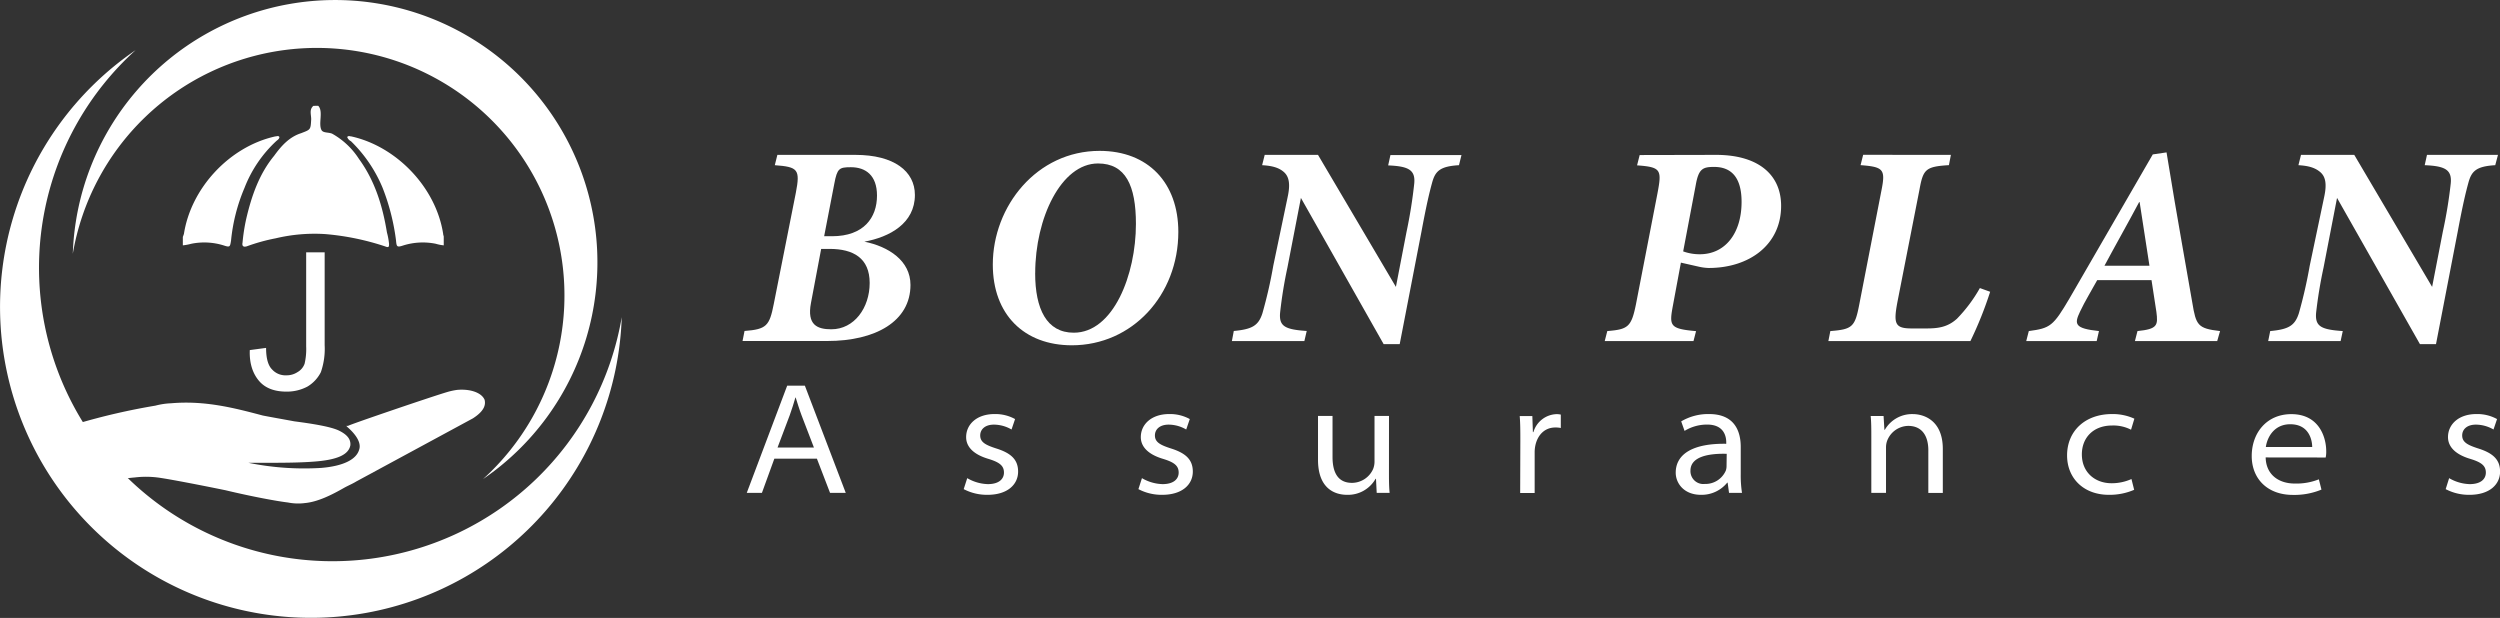 <svg xmlns="http://www.w3.org/2000/svg" viewBox="0 0 593.7 146.74"><rect x="0" y="0" width="593.7" height="146.74" fill="#333333" stroke="none"/><defs><style>.cls-1,.cls-2{fill:#fff;}.cls-1{fill-rule:evenodd;}</style></defs><g id="OBJECTS"><path class="cls-1" d="M32.2,11.91A73.84,73.84,0,1,0,147.65,75.32,69.69,69.69,0,1,1,32.2,11.91Z" transform="translate(0)"/><path class="cls-1" d="M114.71,113.77A62.31,62.31,0,1,0,17.29,60.26a58.8,58.8,0,1,1,97.42,53.51Z" transform="translate(0)"/><path class="cls-1" d="M105.4,58.27h0a10.09,10.09,0,0,1-1.91-.38,15.58,15.58,0,0,0-7.66.38c-1.53.51-1.65.39-1.78-1.15a51.82,51.82,0,0,0-3.18-12.49,33.1,33.1,0,0,0-7.53-11.1,1.75,1.75,0,0,1-.89-1c.38-.39.64-.13,1-.13,10.83,2.41,20.15,12.24,21.8,23.2,0,.25.13.39.13.64v2Z" transform="translate(0)"/><path class="cls-1" d="M43.43,58.27h0a13.67,13.67,0,0,0,2-.38,15.52,15.52,0,0,1,7.65.38c1.54.51,1.54.39,1.79-1.15a42.37,42.37,0,0,1,3.19-12.49,29.79,29.79,0,0,1,7.52-11.1c.26-.25.77-.5.77-1-.25-.39-.64-.13-1-.13-10.83,2.41-20,12.24-21.68,23.2-.12.25-.12.39-.25.64v2Z" transform="translate(0)"/><path class="cls-1" d="M59.36,83.13h0l3.83-.51c0,2.55.51,4.21,1.41,5.1A4.27,4.27,0,0,0,68,89.13a4.7,4.7,0,0,0,2.67-.77,3.72,3.72,0,0,0,1.67-2,15.26,15.26,0,0,0,.37-4.08V59.93H77.1V82a16.87,16.87,0,0,1-.9,6.38A8.34,8.34,0,0,1,73,91.81,10.35,10.35,0,0,1,68,93c-2.94,0-5.1-.9-6.5-2.56s-2.3-4-2.18-7.27Z" transform="translate(0)"/><path class="cls-1" d="M75.56,25.12h0c1.28,1.27,0,4.21.77,5.73.37.77,1.66.52,2.55.9a18,18,0,0,1,6.37,6C89.08,43,90.87,49,91.89,55.2a16.89,16.89,0,0,1,.5,2.69c0,.64,0,1-.89.64a60.93,60.93,0,0,0-14.28-2.94,39.84,39.84,0,0,0-11.73,1,44.27,44.27,0,0,0-6.89,1.91c-.89.25-1.15-.14-1-.9a43.85,43.85,0,0,1,.9-5.74C59.75,46.54,61.54,41.32,65.1,37c1.66-2.3,3.57-4.46,6.38-5.36,2.29-.89,2.29-.77,2.42-3.32,0-1.15-.5-2.3.52-3.18Z" transform="translate(0)"/><path class="cls-1" d="M115.08,94.94c-.7-1.67-3.33-2.63-6.51-2.35a15.75,15.75,0,0,0-2.5.55c-3.74,1.11-23.29,7.77-23.42,8h-.41l.27.28c2.21,1.93,3.33,3.88,2.77,5.4-.69,2.36-3.89,3.88-9,4.3A66.43,66.43,0,0,1,59,109.91H61.3c5,0,9.56,0,13.16-.28,5.7-.41,8.32-1.66,8.74-3.87.14-1.39-.69-2.5-2.64-3.47s-6.37-1.67-10.66-2.23c-2.92-.54-5.55-1-7.49-1.38-6.79-1.8-13.72-3.6-21.76-2.91a17.2,17.2,0,0,0-3.74.56,156.07,156.07,0,0,0-18.58,4.29l-.69.15,9.28,13.44a32.93,32.93,0,0,1,5.14-.83,22.18,22.18,0,0,1,6.23.14c2.64.4,9.15,1.65,15.25,2.9,6.37,1.53,12.47,2.64,14.84,2.91a12.23,12.23,0,0,0,4,.14c3.06-.27,6.38-1.93,9.3-3.6,1-.56,2.08-1,2.91-1.52l27.72-15c3-1.93,3-3.45,2.77-4.43Z" transform="translate(0)"/><path class="cls-2" d="M203.13,36.78c9.18,0,14.14,3.88,14.14,9.52,0,6.74-6,10-12,11.09,5.71,1.15,10.95,4.49,10.95,10.27,0,8.7-8.37,13.32-19.72,13.32H176.34l.47-2.38c5.24-.4,5.92-1.22,6.94-6.39L189,45.76c1.08-5.58.47-6.12-5-6.53l.61-2.45ZM192.59,71.94c-1,5.24,1.5,6.26,4.83,6.26,5.44,0,9.11-5.1,9.11-11s-3.88-8.09-9.52-8.09h-2Zm5-15.84c7.55,0,10.68-4.42,10.68-9.66,0-4.83-2.72-6.73-6.19-6.73-2.79,0-3.26.27-3.94,3.87L195.72,56.1Z" transform="translate(0)"/><path class="cls-2" d="M279.83,55.08c0,15-10.94,26.92-25.29,26.92-11.29,0-18.77-7.27-18.77-19.17,0-13.87,10.47-27,25.36-27C272.69,35.83,279.83,43.45,279.83,55.08Zm-34,9.79c0,8.5,2.72,14.14,9.17,14.14,9.39,0,14.76-13.73,14.76-25.84,0-9.11-2.45-14.35-9-14.35C252,38.82,245.84,51.81,245.84,64.87Z" transform="translate(0)"/><path class="cls-2" d="M346.48,39.23c-4.56.27-5.65,1.43-6.4,4.22-.61,2.24-1.29,5-2.51,11.56L332.4,81.73h-3.81L308.94,47l-3.2,16.53A103.94,103.94,0,0,0,304,74.25c-.28,3.2,1.08,4,6.32,4.35L309.76,81H292.55L293,78.6c4.28-.4,5.85-1.22,6.8-4.21a109.41,109.41,0,0,0,2.58-11.29l3.47-16.59c.61-3,.2-4.63-.95-5.65s-2.72-1.49-5.17-1.63l.61-2.45H313l18.5,31.35,2.51-13a114.81,114.81,0,0,0,1.84-11.5c.34-3.33-1.43-4.15-6.19-4.35l.54-2.45h16.87Z" transform="translate(0)"/><path class="cls-2" d="M407.54,36.78c9.93,0,15.44,4.63,15.44,12.11,0,9.18-7.48,14.75-17.21,14.75a12.25,12.25,0,0,1-2.17-.27l-4.42-1-1.91,10.27c-.88,4.76-.74,5.44,5.51,6L402.17,81H381.09l.61-2.38c4.9-.4,5.71-.95,6.8-6.32L393.6,46c1.09-5.71.89-6.32-4.83-6.73l.62-2.45ZM399.72,59.7a11.48,11.48,0,0,0,3.95.68c6.05,0,9.92-5,9.92-12.44,0-6.06-2.65-8.3-6.52-8.3-2.66,0-3.68.41-4.36,4.28Z" transform="translate(0)"/><path class="cls-2" d="M472.62,69.29A88,88,0,0,1,467.93,81H434.2l.47-2.38c5.24-.4,5.85-1,6.87-6.32L446.85,45c.95-4.83.34-5.37-5-5.78l.61-2.45H463.3l-.47,2.45c-5.58.34-6.12,1-7,5.85l-5.23,26.65C449.63,76.9,450,78,454,78h3.46c2.93,0,5.1-.34,7.28-2.31a34.87,34.87,0,0,0,5.44-7.28Z" transform="translate(0)"/><path class="cls-2" d="M526.54,81H507l.61-2.38c4.76-.47,4.9-1.36,4.49-4.55-.34-2.32-.75-4.83-1.16-7.55H498.05c-1.29,2.38-2.92,5-4.08,7.48-1.43,3-1.29,4,4.49,4.62L497.92,81H481.19l.61-2.38c5.1-.68,5.78-1.15,9.66-7.75l19.78-34.2,3.27-.48c2.72,16.8,4.69,27.27,6.12,35.7.88,5.37,1.29,6.12,6.59,6.73ZM508.12,48H508c-2.65,5-5.65,10.27-8.23,15.1h10.68Z" transform="translate(0)"/><path class="cls-2" d="M592.57,39.23c-4.55.27-5.64,1.43-6.39,4.22-.61,2.24-1.29,5-2.52,11.56L578.5,81.73h-3.81L555,47l-3.2,16.53a108,108,0,0,0-1.77,10.74c-.27,3.2,1.09,4,6.33,4.35L555.85,81h-17.2l.48-2.38c4.28-.4,5.84-1.22,6.8-4.21a112.27,112.27,0,0,0,2.58-11.29L552,46.51c.61-3,.2-4.63-1-5.65s-2.73-1.49-5.17-1.63l.61-2.45h12.65l18.49,31.35,2.52-13A110.33,110.33,0,0,0,582,43.58c.34-3.33-1.42-4.15-6.18-4.35l.54-2.45h16.86Z" transform="translate(0)"/><path class="cls-2" d="M183.89,108.93l-2.95,8.12h-3.6l9.6-25.46h4.2l9.71,25.46h-3.73L194,108.93Zm9.4-2.65-2.92-7.61c-.61-1.62-1-3-1.41-4.26h-.07c-.39,1.34-.8,2.69-1.34,4.19l-2.9,7.68Z" transform="translate(0)"/><path class="cls-2" d="M229.7,113.55a10.22,10.22,0,0,0,4.89,1.42c2.68,0,3.83-1.25,3.83-2.74,0-1.67-1.11-2.47-3.74-3.27-3.61-1.08-5.26-2.95-5.24-5.17,0-2.94,2.44-5.46,6.74-5.46a9.68,9.68,0,0,1,4.88,1.19l-.84,2.48a8.41,8.41,0,0,0-4.19-1.16c-2.1,0-3.25,1.13-3.25,2.57,0,1.61,1.28,2.28,3.87,3.11,3.5,1.11,5.12,2.67,5.13,5.46,0,3.09-2.52,5.53-7.27,5.53a11.87,11.87,0,0,1-5.65-1.35Z" transform="translate(0)"/><path class="cls-2" d="M271.19,113.55a10.19,10.19,0,0,0,4.89,1.42c2.68,0,3.83-1.25,3.83-2.74,0-1.67-1.12-2.47-3.75-3.27-3.6-1.08-5.25-2.95-5.24-5.17,0-2.94,2.45-5.46,6.74-5.46a9.72,9.72,0,0,1,4.89,1.19L281.7,102a8.33,8.33,0,0,0-4.18-1.16c-2.1,0-3.25,1.13-3.25,2.57,0,1.61,1.28,2.28,3.87,3.11,3.49,1.11,5.12,2.67,5.13,5.46,0,3.09-2.52,5.53-7.28,5.53a11.83,11.83,0,0,1-5.64-1.35Z" transform="translate(0)"/><path class="cls-2" d="M329.85,112.05c0,1.88,0,3.53.16,5h-3.07l-.17-3.34h-.1a7.53,7.53,0,0,1-6.76,3.8c-2.75,0-6.91-1.31-6.91-8.34V98.78h3.45v9.75c0,3.69,1.29,6.14,4.62,6.14a5.53,5.53,0,0,0,5-3.25,4.79,4.79,0,0,0,.35-1.73V98.78h3.44Z" transform="translate(0)"/><path class="cls-2" d="M361.05,104.8c0-2.36,0-4.21-.15-6h3l.13,3.83h.12a5.93,5.93,0,0,1,5.51-4.28,4.28,4.28,0,0,1,1,.11v3.18a5.68,5.68,0,0,0-1.31-.12c-2.51,0-4.25,1.79-4.76,4.4a8.15,8.15,0,0,0-.14,1.51v9.64h-3.44Z" transform="translate(0)"/><path class="cls-2" d="M410.61,117.05l-.33-2.43h-.1a7.81,7.81,0,0,1-6.23,2.89c-4.11,0-6-2.81-6-5.25,0-4.38,4-7,12-6.87v-.33c0-1.15-.34-4.25-4.56-4.23a10.1,10.1,0,0,0-5.34,1.5l-.8-2.26a12.57,12.57,0,0,1,6.62-1.74c6.22,0,7.52,4.29,7.52,7.8v6.47a27.32,27.32,0,0,0,.3,4.45Zm-.55-9.28c-4.3-.11-8.61.66-8.61,4a3.06,3.06,0,0,0,3.39,3.16,5.28,5.28,0,0,0,5-3.16,3.18,3.18,0,0,0,.18-1Z" transform="translate(0)"/><path class="cls-2" d="M444.4,103.79c0-1.82,0-3.48-.15-5h3.06l.2,3.28h.1a7.46,7.46,0,0,1,6.66-3.73c2.5,0,7.11,1.39,7.11,8.28v10.44h-3.44V106.93c0-3.21-1.35-5.79-4.79-5.79a5.46,5.46,0,0,0-5,3.56,4.63,4.63,0,0,0-.26,1.51v10.84H444.4Z" transform="translate(0)"/><path class="cls-2" d="M506.82,116.32a14.7,14.7,0,0,1-6,1.19c-6,0-9.93-3.93-9.93-9.36,0-5.76,4.24-9.82,10.68-9.82a12.41,12.41,0,0,1,5.3,1.1l-.79,2.62a9.16,9.16,0,0,0-4.49-1c-4.58,0-7.2,3-7.19,6.87,0,4.22,3.09,6.84,7.06,6.84a11.44,11.44,0,0,0,4.72-1Z" transform="translate(0)"/><path class="cls-2" d="M538.05,108.63c.08,4.12,3.14,6.2,6.89,6.2a14.35,14.35,0,0,0,5.74-1l.62,2.44a16.81,16.81,0,0,1-6.79,1.26c-6,0-9.77-3.8-9.77-9.24s3.51-9.94,9.41-9.94c6.7,0,8.28,5.66,8.28,8.77a6.32,6.32,0,0,1-.13,1.53Zm11.05-2.47c0-1.57-.7-5.41-5.21-5.41-3.88,0-5.49,3.16-5.8,5.41Z" transform="translate(0)"/><path class="cls-2" d="M581.62,113.55a10.19,10.19,0,0,0,4.89,1.42c2.68,0,3.83-1.25,3.83-2.74,0-1.67-1.12-2.47-3.75-3.27-3.6-1.08-5.25-2.95-5.24-5.17,0-2.94,2.45-5.46,6.75-5.46A9.71,9.71,0,0,1,593,99.52l-.84,2.48a8.41,8.41,0,0,0-4.19-1.16c-2.1,0-3.25,1.13-3.25,2.57,0,1.61,1.28,2.28,3.87,3.11,3.49,1.11,5.12,2.67,5.13,5.46,0,3.09-2.52,5.53-7.27,5.53a11.84,11.84,0,0,1-5.65-1.35Z" transform="translate(0)"/></g></svg>